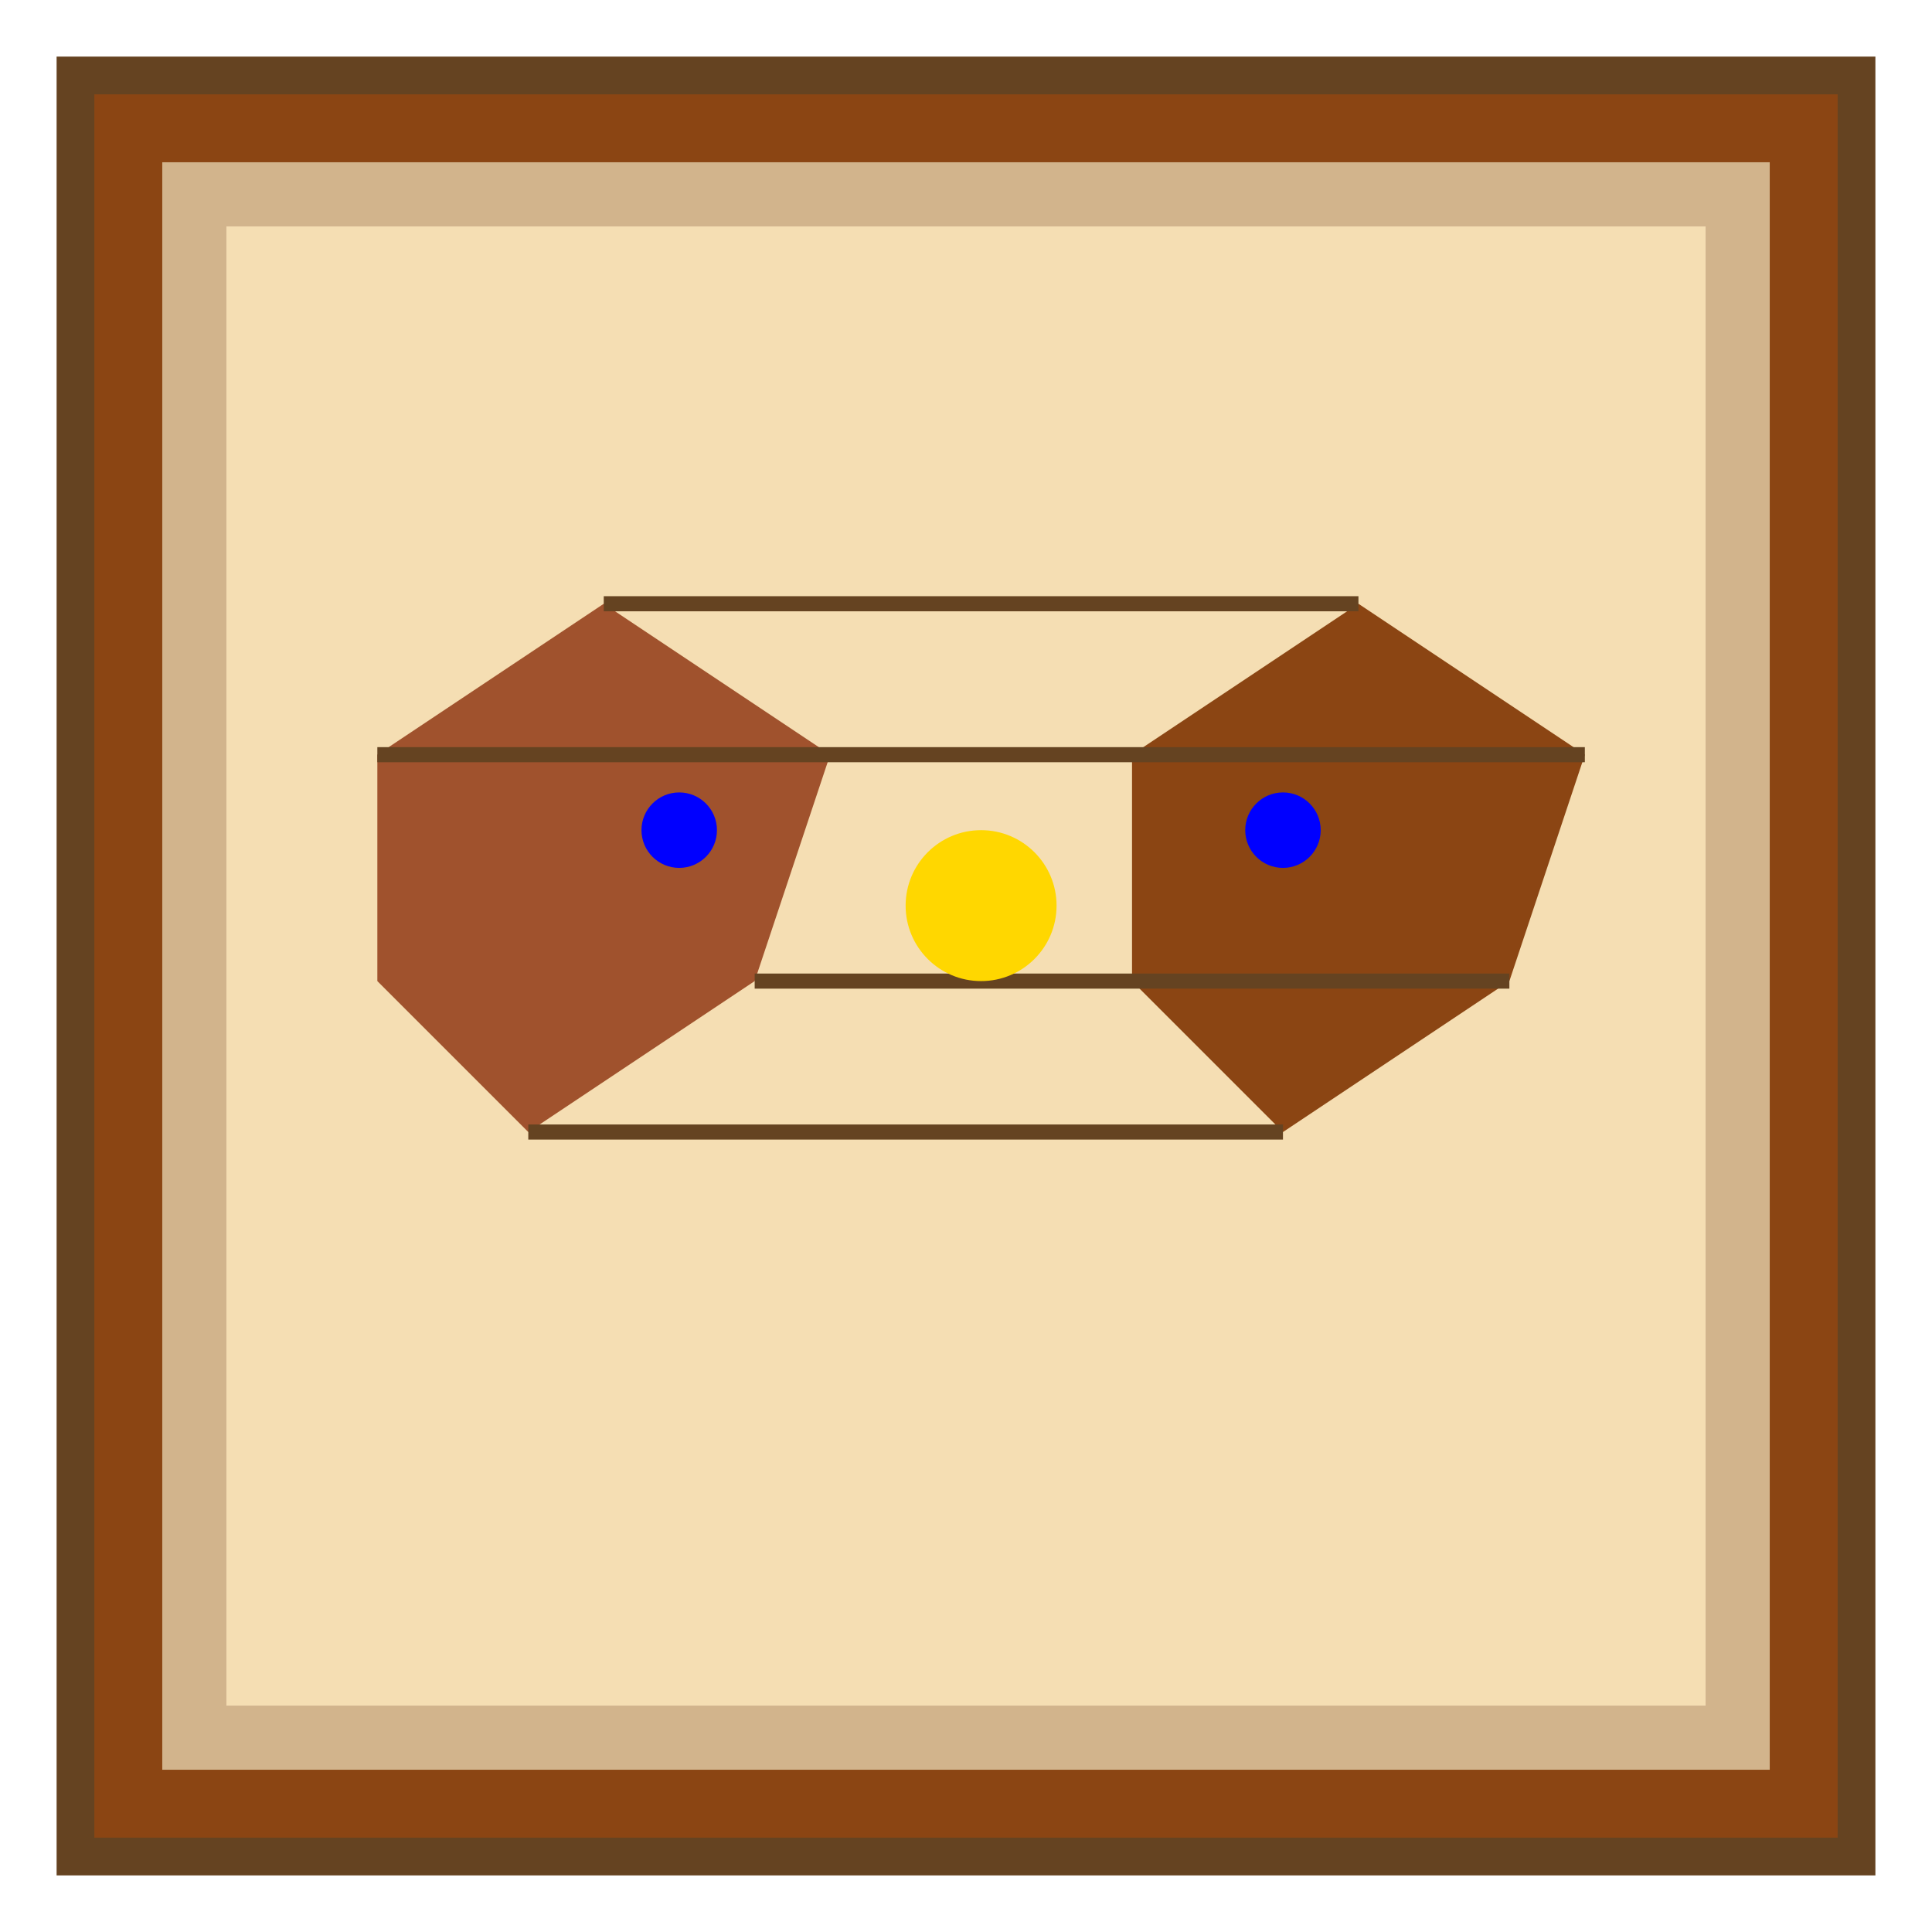 <svg viewBox="0 0 256 256" width="256" height="256"><rect x="10" y="10" width="236" height="236" fill="#8B4513" stroke="#654321" stroke-width="5"/><rect x="20" y="20" width="216" height="216" fill="#D2B48C" stroke="#8B4513" stroke-width="3"/><rect x="30" y="30" width="196" height="196" fill="#F5DEB3"/><polygon points="50,100 80,80 110,100 100,130 70,150 50,130" fill="#A0522D"/><polygon points="150,100 180,80 210,100 200,130 170,150 150,130" fill="#8B4513"/><line x1="50" y1="100" x2="210" y2="100" stroke="#654321" stroke-width="2"/><line x1="80" y1="80" x2="180" y2="80" stroke="#654321" stroke-width="2"/><line x1="100" y1="130" x2="200" y2="130" stroke="#654321" stroke-width="2"/><line x1="70" y1="150" x2="170" y2="150" stroke="#654321" stroke-width="2"/><circle cx="130" cy="120" r="10" fill="#FFD700"/><circle cx="90" cy="110" r="5" fill="#0000FF"/><circle cx="170" cy="110" r="5" fill="#0000FF"/></svg>